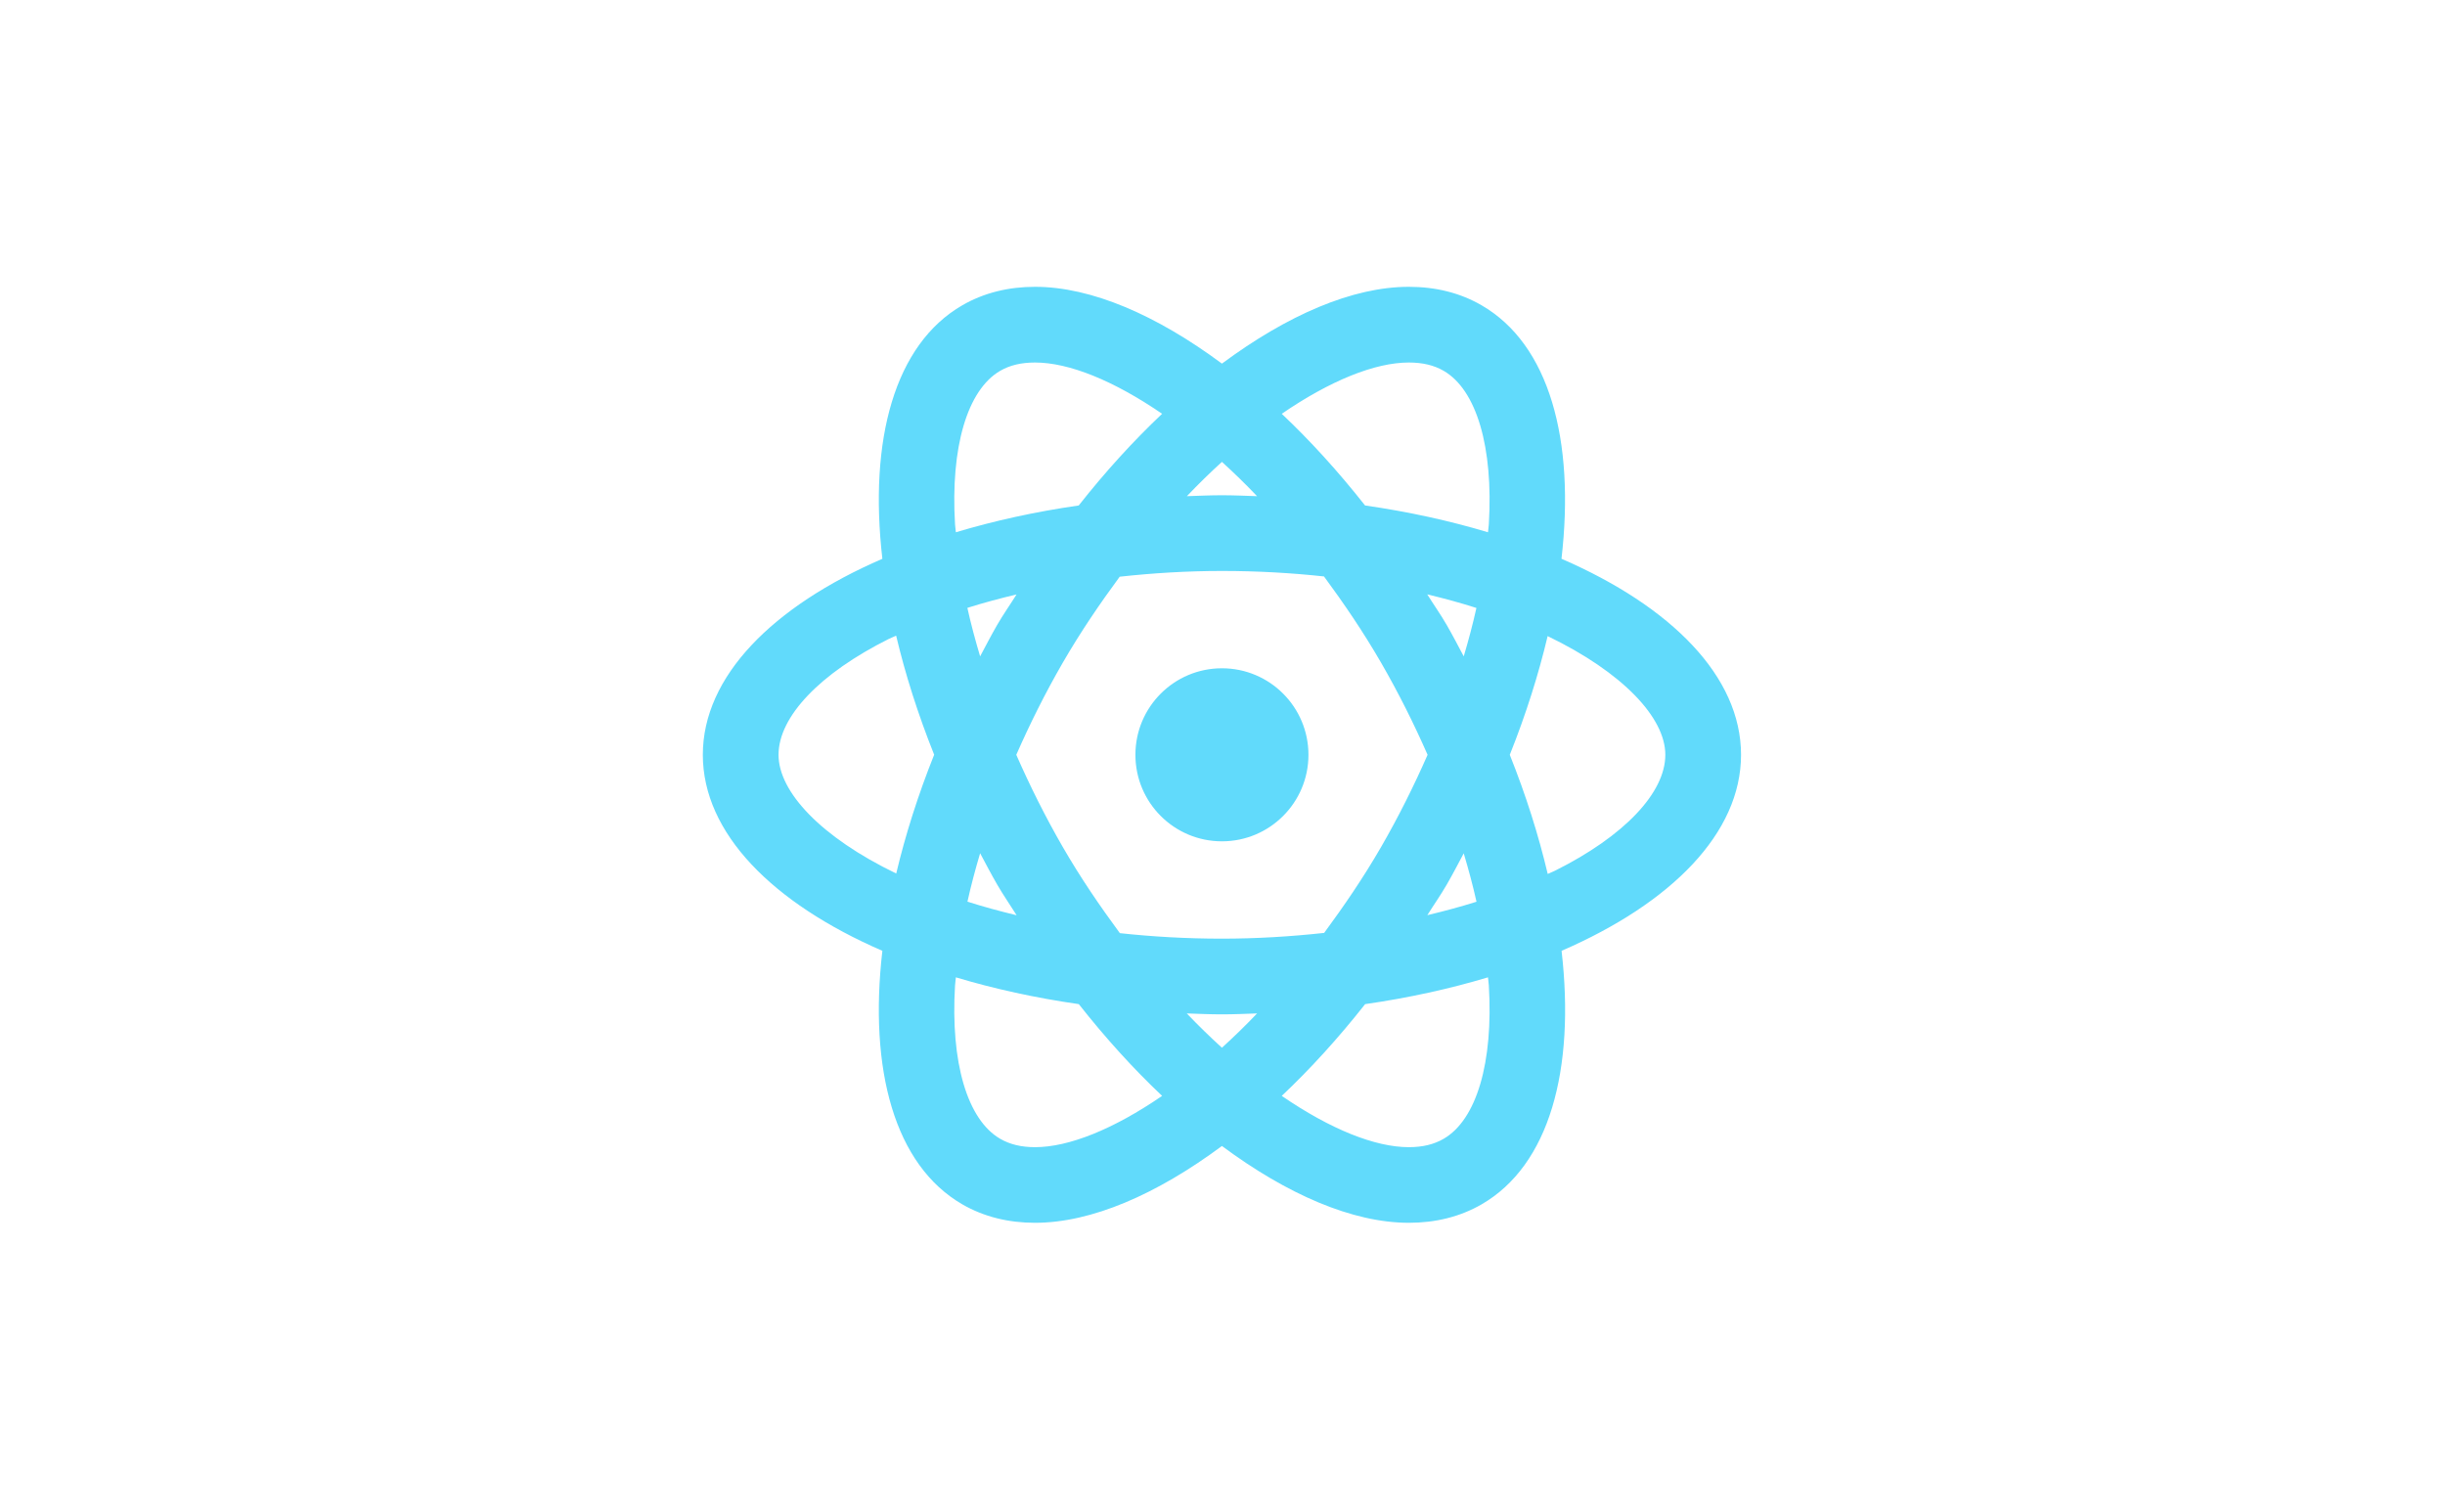 <svg width="1722" height="1065" viewBox="0 0 1722 1065" fill="none" xmlns="http://www.w3.org/2000/svg">
<rect width="1722" height="1065" fill="white"/>
<path d="M728.975 202C710.359 202 693.094 206.167 677.8 214.972C630.002 242.569 611.808 309.819 621.449 393.547C544.134 427.063 495 476.414 495 531.599C495 586.785 544.134 636.136 621.449 669.651C611.813 753.377 630.002 820.63 677.8 848.227C693.064 857.031 710.329 861.199 728.975 861.199C768.661 861.199 814.53 841.28 860.6 807.108C906.674 841.28 952.598 861.199 992.285 861.199C1010.9 861.199 1028.17 857.031 1043.46 848.227C1091.26 820.63 1109.45 753.379 1099.81 669.651C1177.1 636.136 1226.2 586.773 1226.2 531.599C1226.2 476.414 1177.07 427.063 1099.75 393.547C1109.39 309.822 1091.2 242.569 1043.4 214.972C1028.14 206.137 1010.87 202 992.226 202C952.539 202 906.67 221.918 860.6 256.09C814.527 221.918 768.647 202 728.975 202ZM728.975 255.317C752.788 255.317 784.28 267.979 818.47 291.436C798.368 310.407 778.68 331.98 759.739 355.999C729.017 360.405 700.051 366.826 673.218 374.863C673.074 373.002 672.733 371.049 672.623 369.21C669.363 314.979 681.273 274.554 704.458 261.148C711.313 257.188 719.317 255.317 728.975 255.317ZM992.226 255.317C1001.85 255.317 1009.89 257.188 1016.74 261.148C1039.93 274.523 1051.84 314.979 1048.58 369.21C1048.47 371.049 1048.13 373.002 1047.98 374.863C1021.13 366.821 992.145 360.405 961.402 355.999C942.461 331.983 922.832 310.405 902.73 291.436C936.918 267.983 968.424 255.317 992.226 255.317ZM860.6 325.295C868.859 332.812 877.06 340.757 885.354 349.454C877.135 349.178 868.959 348.799 860.6 348.799C852.261 348.799 844.105 349.179 835.905 349.454C844.192 340.766 852.349 332.805 860.6 325.295ZM860.6 402.116C885.847 402.116 909.777 403.527 932.482 405.984C946.329 424.804 959.975 444.703 972.767 466.858C985.028 488.094 995.87 509.831 1005.44 531.599C995.869 553.381 985.035 575.152 972.767 596.401C960.015 618.492 946.403 638.262 932.601 657.036C909.094 659.608 884.98 661.083 860.6 661.083C835.353 661.083 811.423 659.671 788.718 657.215C774.871 638.394 761.225 618.556 748.433 596.401C736.165 575.152 725.334 553.381 715.764 531.599C725.327 509.831 736.172 488.094 748.433 466.858C761.19 444.767 774.794 424.937 788.599 406.162C812.106 403.59 836.22 402.116 860.6 402.116ZM1005.2 418.599C1017.29 421.517 1028.91 424.668 1039.83 428.179C1037.35 439.362 1034.33 450.759 1030.9 462.276C1026.98 454.919 1023.18 447.539 1018.94 440.199C1014.58 432.65 1009.74 425.867 1005.2 418.599ZM715.943 418.658C711.414 425.904 706.603 432.674 702.257 440.199C698.02 447.54 694.215 454.918 690.296 462.276C686.864 450.736 683.788 439.325 681.311 428.12C692.435 424.605 704.027 421.492 715.943 418.658ZM631.148 447.697C637.567 474.801 646.472 502.897 657.925 531.54C646.496 560.114 637.629 588.159 631.207 615.204C578.151 589.584 548.317 557.69 548.317 531.599C548.317 504.819 577.317 474.3 625.911 450.018C627.57 449.188 629.453 448.507 631.148 447.697ZM1089.99 447.995C1143.05 473.615 1172.88 505.509 1172.88 531.599C1172.88 558.38 1143.88 588.899 1095.29 613.181C1093.63 614.011 1091.75 614.691 1090.05 615.502C1083.63 588.382 1074.8 560.259 1063.33 531.599C1074.75 503.049 1083.58 475.017 1089.99 447.995ZM860.6 470.666C826.934 470.666 799.667 497.934 799.667 531.599C799.667 565.265 826.934 592.533 860.6 592.533C894.266 592.533 921.533 565.265 921.533 531.599C921.533 497.934 894.266 470.666 860.6 470.666ZM690.296 600.923C694.218 608.282 698.076 615.657 702.316 622.999C706.672 630.544 711.463 637.337 716.002 644.6C703.915 641.681 692.294 638.531 681.37 635.019C683.847 623.83 686.869 612.447 690.296 600.923ZM1030.9 600.982C1034.33 612.511 1037.41 623.884 1039.89 635.079C1028.76 638.594 1017.17 641.706 1005.26 644.54C1009.79 637.295 1014.6 630.525 1018.94 622.999C1023.17 615.674 1026.99 608.325 1030.9 600.982ZM673.218 688.336C700.068 696.378 729.055 702.794 759.798 707.199C778.745 731.227 798.359 752.846 818.47 771.822C784.282 795.272 752.787 807.942 728.975 807.942C719.347 807.942 711.313 806.011 704.458 802.05C681.273 788.676 669.363 748.279 672.623 694.049C672.735 692.19 673.071 690.217 673.218 688.336ZM1047.98 688.336C1048.13 690.217 1048.47 692.19 1048.58 694.049C1051.84 748.279 1039.93 788.645 1016.74 802.05C1009.89 806.011 1001.88 807.942 992.226 807.942C968.413 807.942 936.918 795.276 902.73 771.822C922.842 752.844 942.511 731.231 961.461 707.199C992.183 702.794 1021.15 696.372 1047.98 688.336ZM835.846 713.745C844.065 714.021 852.241 714.399 860.6 714.399C868.959 714.399 877.135 714.021 885.354 713.745C877.06 722.441 868.859 730.387 860.6 737.904C852.341 730.387 844.14 722.441 835.846 713.745Z" fill="#61DAFB"/>
</svg>
